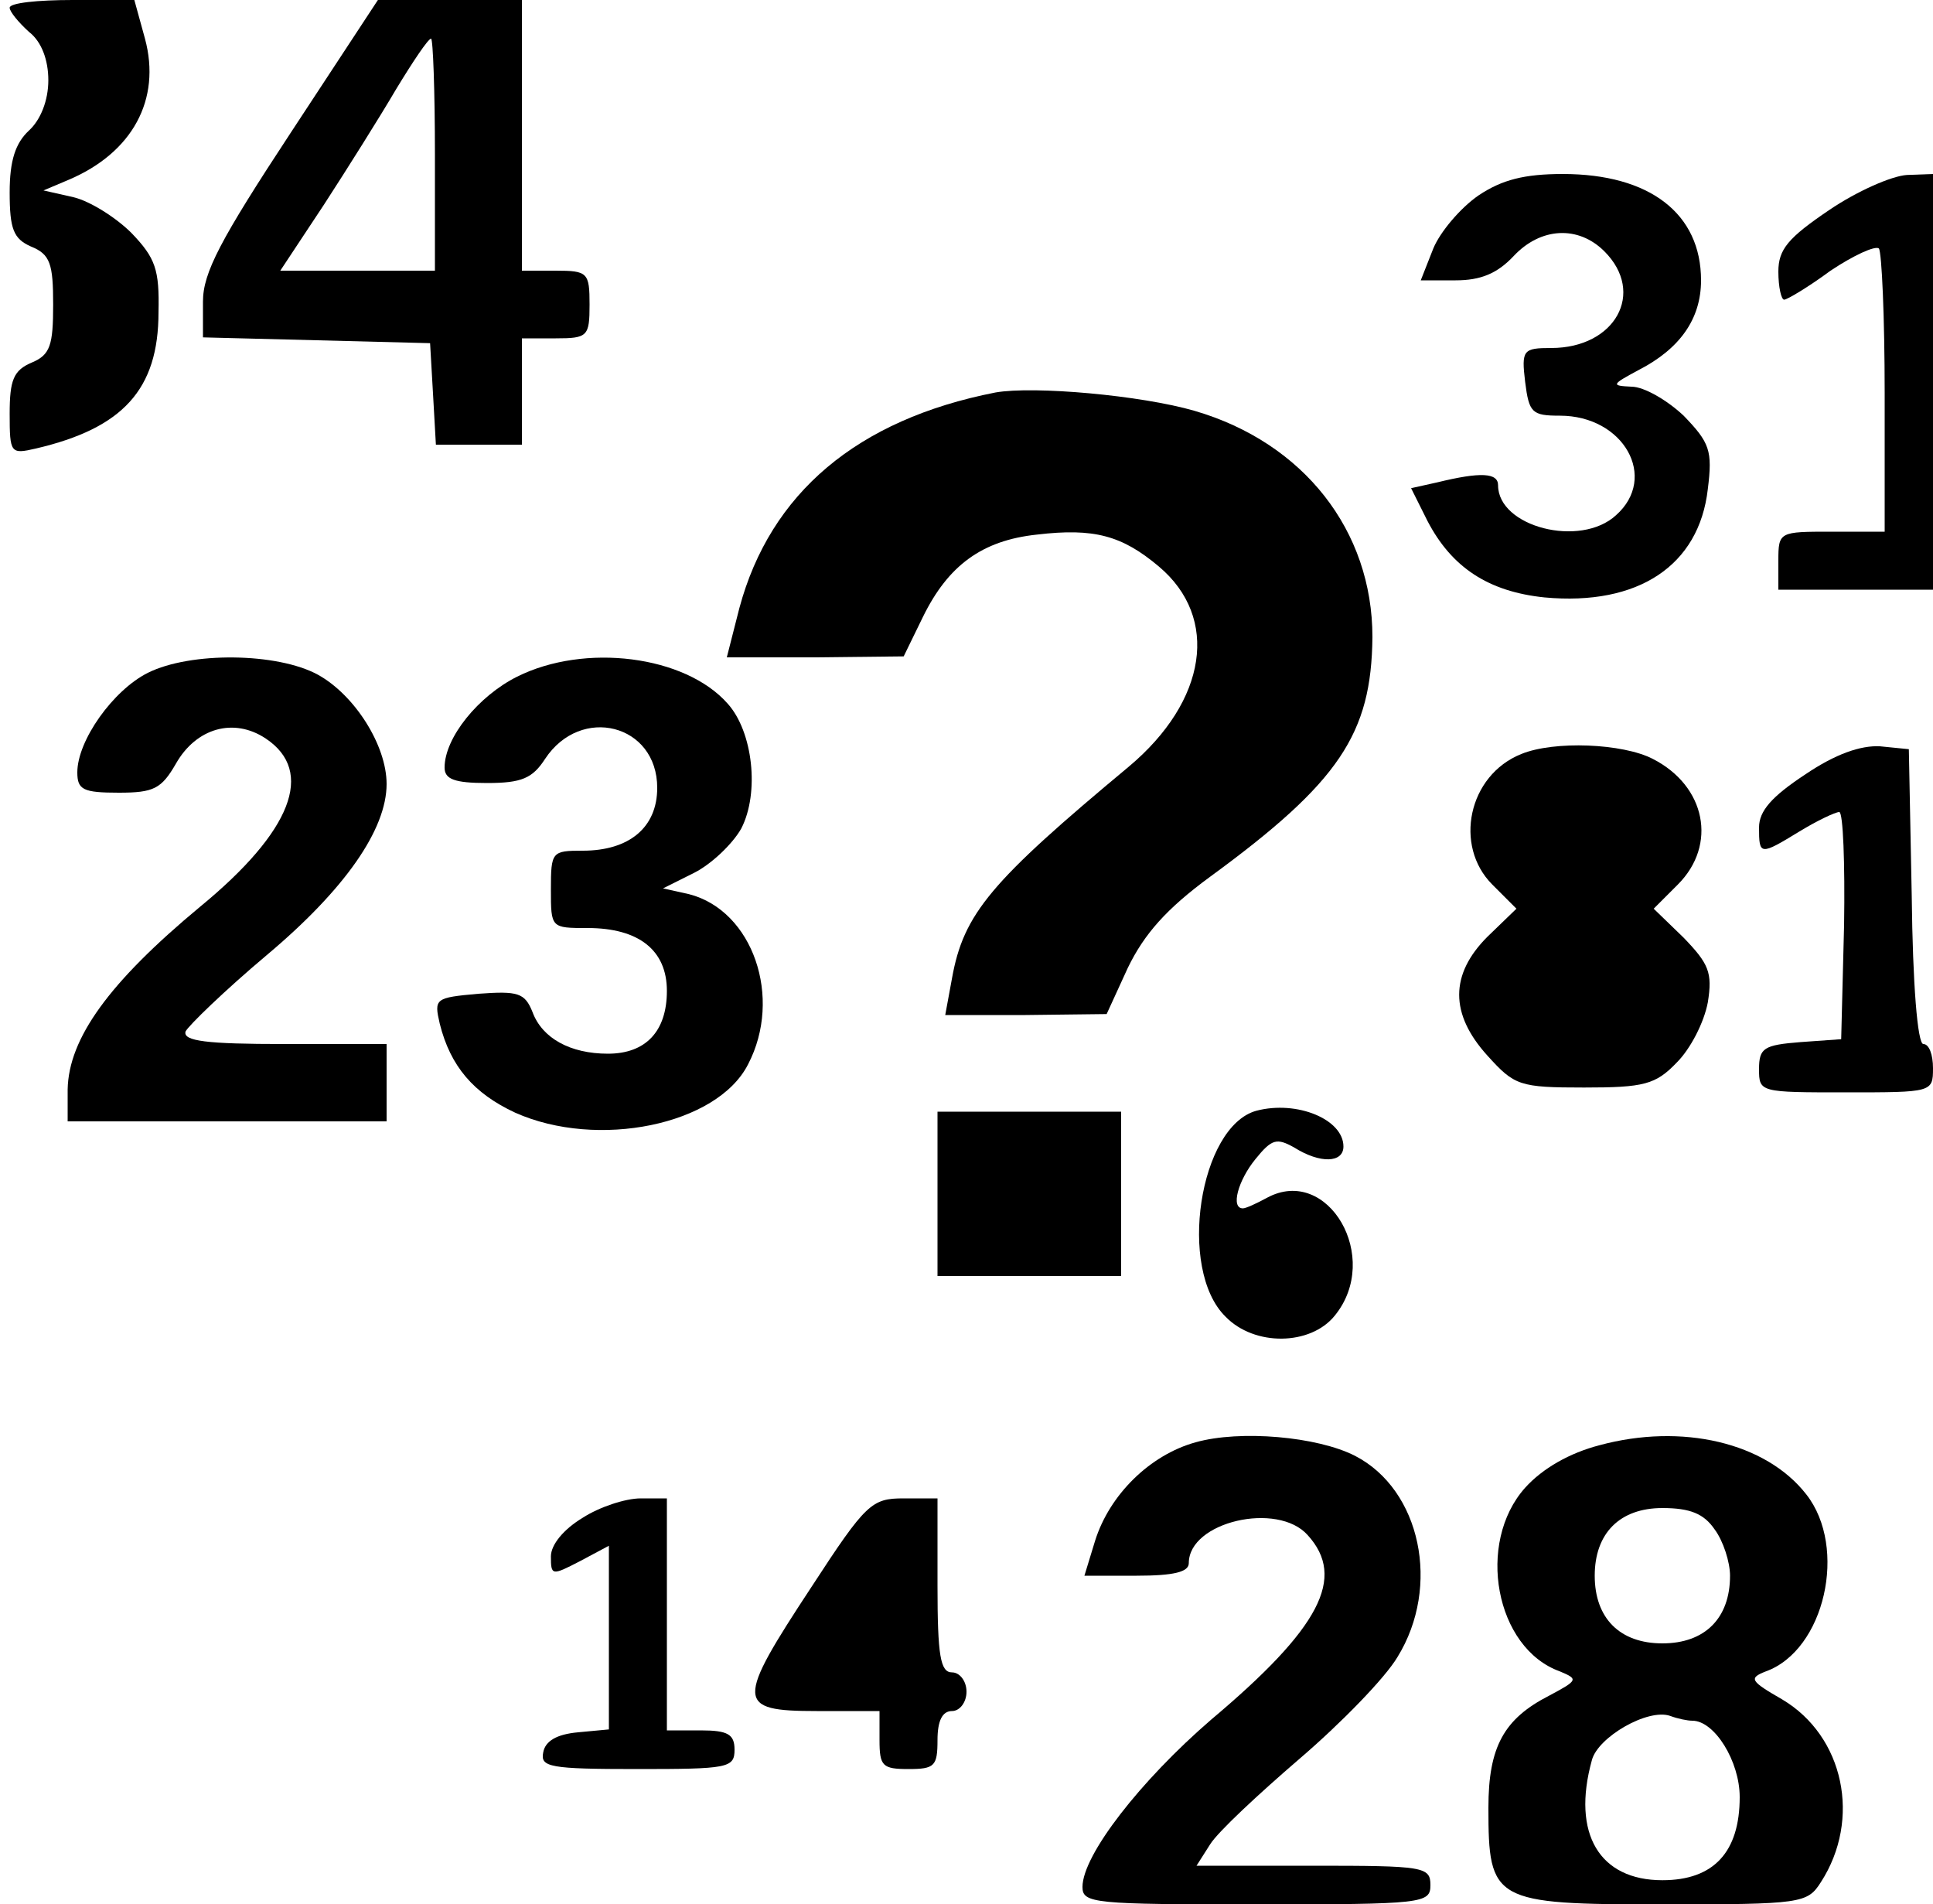 <?xml version="1.0" standalone="no"?>
<!DOCTYPE svg PUBLIC "-//W3C//DTD SVG 20010904//EN"
 "http://www.w3.org/TR/2001/REC-SVG-20010904/DTD/svg10.dtd">
<svg version="1.0" xmlns="http://www.w3.org/2000/svg"
 width="200pt" height="197pt" viewBox="0 0 200 197"
 preserveAspectRatio="xMidYMid meet">
<g transform="translate(0,197) scale(0.1,-0.1)"
fill="#000000" stroke="none">
<path d="M10 1962 c0 -4 9 -15 20 -25 13 -10 20 -29 20 -50 0 -21 -8 -41 -20
-52 -14 -13 -20 -31 -20 -64 0 -38 4 -48 22 -56 20 -8 23 -18 23 -60 0 -42 -3
-52 -22 -60 -19 -8 -23 -18 -23 -53 0 -41 1 -42 27 -36 90 21 127 61 127 141
1 44 -3 56 -28 82 -16 16 -43 33 -60 37 l-31 7 26 11 c66 28 96 83 79 146
l-11 40 -64 0 c-36 0 -65 -3 -65 -8z"/>
<path d="M301 1833 c-73 -111 -91 -145 -91 -175 l0 -37 118 -3 117 -3 3 -52 3
-53 45 0 44 0 0 55 0 55 35 0 c33 0 35 2 35 35 0 33 -2 35 -35 35 l-35 0 0
140 0 140 -75 0 -74 0 -90 -137z m149 -23 l0 -120 -80 0 -80 0 45 68 c24 37
58 91 75 120 17 28 33 52 36 52 2 0 4 -54 4 -120z"/>
<path d="M1530 1768 c-19 -13 -40 -38 -47 -55 l-13 -33 36 0 c26 0 43 7 60 25
28 30 67 32 94 5 43 -43 11 -100 -55 -100 -29 0 -31 -2 -27 -35 4 -32 7 -35
36 -35 66 0 102 -64 58 -103 -37 -34 -122 -12 -122 31 0 13 -18 14 -63 3 l-27
-6 17 -34 c25 -48 63 -73 121 -79 97 -9 160 33 169 112 5 40 2 48 -25 76 -17
16 -41 30 -54 30 -21 1 -21 2 7 17 43 22 65 53 65 93 0 69 -53 110 -143 110
-40 0 -63 -6 -87 -22z"/>
<path d="M1893 1753 c-43 -29 -53 -41 -53 -64 0 -16 3 -29 6 -29 3 0 25 13 48
30 24 16 46 26 50 23 3 -4 6 -71 6 -150 l0 -143 -55 0 c-54 0 -55 0 -55 -30
l0 -30 80 0 80 0 0 215 0 215 -27 -1 c-16 -1 -52 -17 -80 -36z"/>
<path d="M1030 1564 c-143 -28 -233 -104 -265 -223 l-13 -51 91 0 92 1 20 41
c26 53 61 79 118 85 59 7 88 -1 126 -33 63 -53 50 -139 -31 -207 -143 -119
-171 -152 -183 -219 l-7 -38 83 0 84 1 22 48 c17 35 40 61 85 94 134 98 167
148 168 248 0 110 -71 201 -184 234 -55 16 -166 26 -206 19z"/>
<path d="M153 1274 c-36 -18 -73 -70 -73 -103 0 -18 6 -21 43 -21 36 0 44 4
59 30 21 37 60 48 93 26 51 -34 27 -96 -68 -174 -94 -78 -136 -136 -137 -189
l0 -33 165 0 165 0 0 40 0 40 -106 0 c-80 0 -105 3 -102 13 3 6 40 42 84 79
81 68 124 130 124 177 0 40 -33 92 -71 113 -42 23 -132 24 -176 2z"/>
<path d="M535 1270 c-40 -20 -75 -63 -75 -94 0 -12 10 -16 44 -16 36 0 47 5
60 25 37 56 116 36 116 -30 0 -41 -29 -65 -77 -65 -32 0 -33 -1 -33 -40 0 -40
0 -40 38 -40 53 0 82 -23 82 -65 0 -42 -22 -65 -61 -65 -39 0 -68 16 -78 43
-8 20 -15 22 -56 19 -45 -4 -46 -5 -40 -31 11 -44 35 -72 78 -92 85 -38 209
-13 241 50 36 69 5 159 -61 176 l-27 6 32 16 c18 9 40 30 49 46 19 37 12 100
-14 129 -44 50 -148 63 -218 28z"/>
<path d="M1574 1190 c-55 -22 -70 -95 -30 -135 l25 -25 -30 -29 c-39 -39 -39
-80 0 -123 28 -31 33 -33 100 -33 62 0 74 3 96 26 14 14 28 41 32 62 5 31 1
40 -25 67 l-31 30 25 25 c41 41 29 102 -26 130 -31 16 -102 19 -136 5z"/>
<path d="M1868 1169 c-35 -23 -48 -38 -48 -55 0 -29 1 -29 42 -4 18 11 37 20
41 20 4 0 6 -53 5 -117 l-3 -118 -42 -3 c-38 -3 -43 -6 -43 -28 0 -24 1 -24
90 -24 89 0 90 0 90 25 0 14 -4 25 -10 25 -6 0 -11 62 -12 153 l-3 152 -30 3
c-20 1 -46 -8 -77 -29z"/>
<path d="M1300 821 c-59 -16 -82 -164 -32 -213 30 -31 88 -30 113 1 49 60 -7
156 -70 122 -11 -6 -22 -11 -25 -11 -13 0 -5 29 13 51 17 21 22 22 40 12 27
-17 51 -16 51 1 0 28 -48 48 -90 37z"/>
<path d="M970 735 l0 -85 95 0 95 0 0 85 0 85 -95 0 -95 0 0 -85z"/>
<path d="M1237 478 c-47 -13 -89 -54 -104 -102 l-11 -36 54 0 c39 0 54 4 54
13 0 43 92 64 123 29 40 -44 13 -96 -100 -191 -73 -63 -133 -140 -133 -173 0
-17 12 -18 180 -18 173 0 180 1 180 20 0 19 -7 20 -121 20 l-121 0 14 22 c8
13 50 52 93 89 42 36 88 83 101 105 45 73 24 173 -44 208 -39 20 -119 27 -165
14z"/>
<path d="M1655 475 c-31 -8 -59 -24 -77 -44 -51 -57 -31 -166 36 -190 19 -8
19 -9 -11 -25 -47 -24 -63 -53 -63 -116 0 -97 5 -100 180 -100 144 0 150 1
164 23 42 65 24 151 -40 189 -33 19 -35 22 -17 29 61 22 85 128 42 183 -42 54
-129 74 -214 51z m119 -87 c9 -12 16 -34 16 -48 0 -44 -26 -70 -70 -70 -44 0
-70 26 -70 70 0 44 26 70 70 70 29 0 43 -6 54 -22z m-23 -198 c23 0 49 -42 49
-79 0 -57 -27 -86 -80 -86 -65 0 -94 48 -73 124 6 24 58 54 81 46 8 -3 18 -5
23 -5z"/>
<path d="M603 400 c-20 -12 -33 -28 -33 -40 0 -20 1 -20 30 -5 l30 16 0 -95 0
-95 -32 -3 c-22 -2 -34 -9 -36 -21 -3 -15 7 -17 97 -17 94 0 101 1 101 20 0
16 -7 20 -35 20 l-35 0 0 120 0 120 -27 0 c-16 0 -43 -9 -60 -20z"/>
<path d="M840 329 c-79 -120 -79 -129 5 -129 l65 0 0 -30 c0 -27 3 -30 30 -30
27 0 30 3 30 30 0 20 5 30 15 30 8 0 15 9 15 20 0 11 -7 20 -15 20 -12 0 -15
17 -15 90 l0 90 -35 0 c-33 0 -39 -5 -95 -91z"/>
</g>
</svg>
